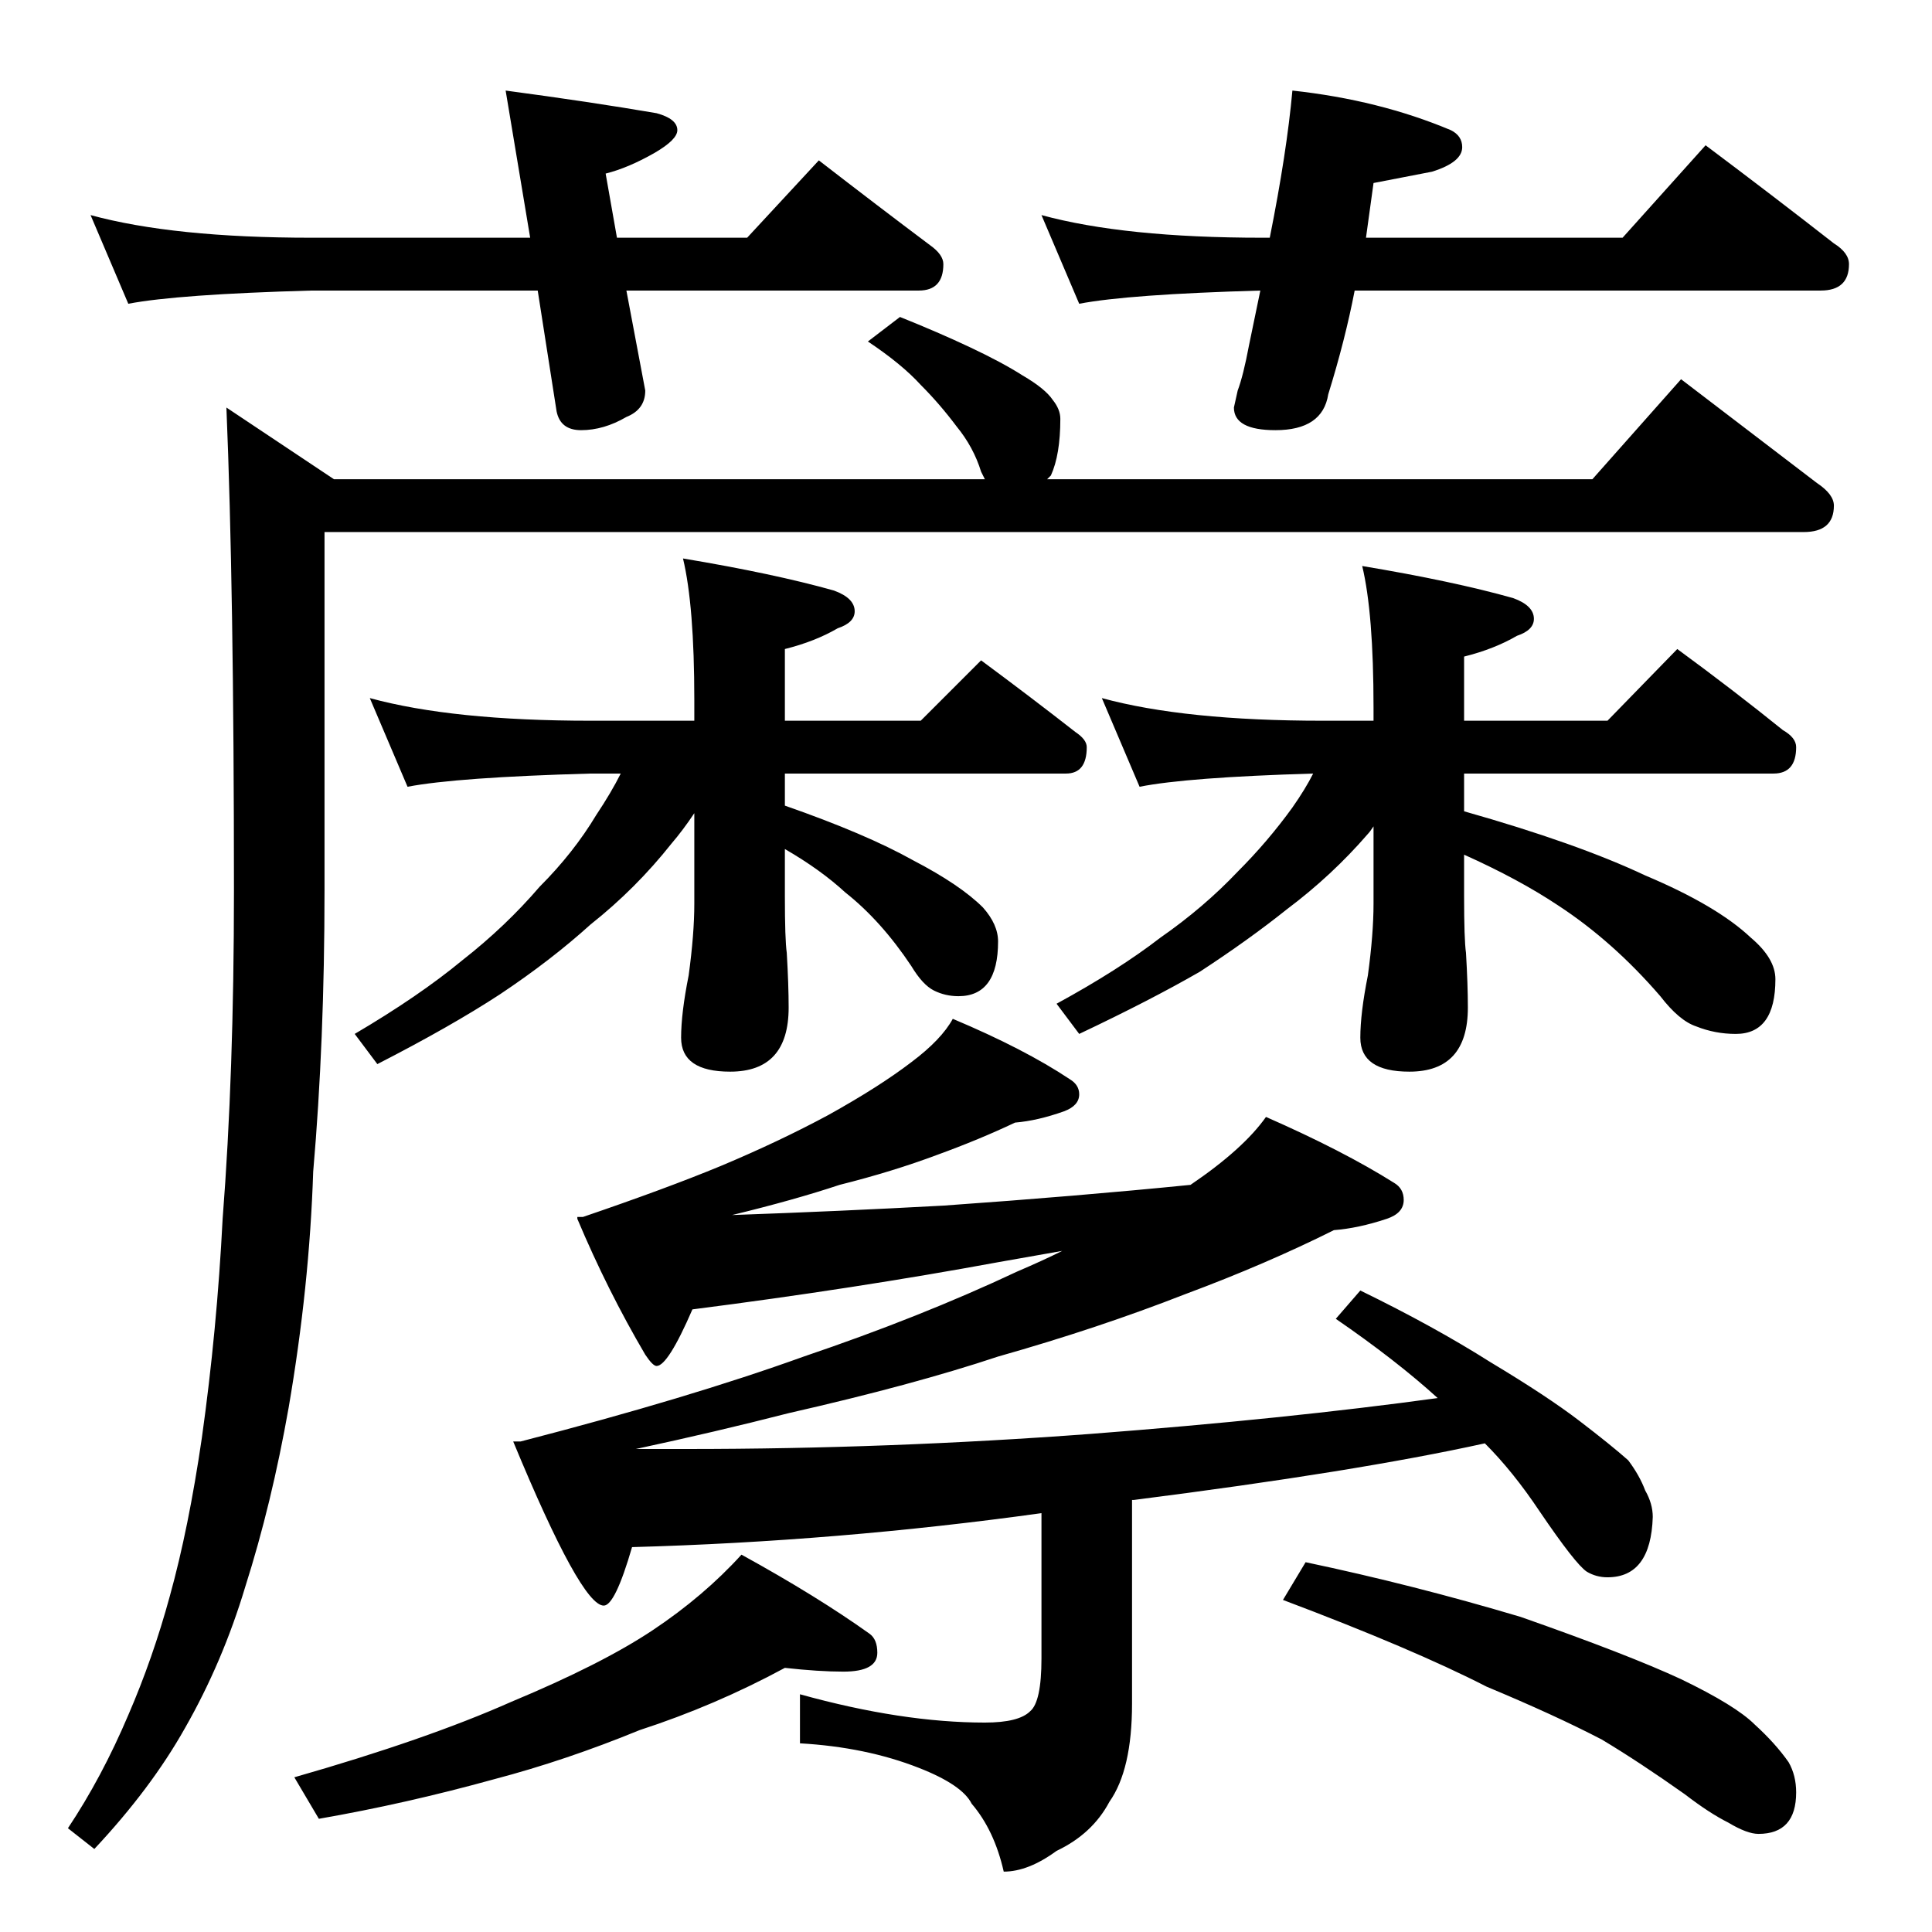 <?xml version="1.0" standalone="no"?>
<!DOCTYPE svg PUBLIC "-//W3C//DTD SVG 1.1//EN" "http://www.w3.org/Graphics/SVG/1.1/DTD/svg11.dtd" >
<svg xmlns="http://www.w3.org/2000/svg" xmlns:xlink="http://www.w3.org/1999/xlink" version="1.1" viewBox="0 -204 1024 1024">
  <g transform="matrix(1 0 0 -1 0 820)">
   <path fill="currentColor"
d="M477 856q20 -8 37 -16t28 -15q12 -7 16 -13q4 -5 4 -10q0 -19 -5 -30l-2 -2h289l47 53l72 -55q9 -6 9 -12q0 -14 -16 -14h-784v-190q0 -80 -6 -149q-2 -61 -13 -125q-9 -51 -23 -95q-12 -40 -32 -75q-18 -32 -48 -64l-14 11q18 27 32 60q13 30 22 63q10 36 17 84
q8 57 11 116q6 77 6 174q0 160 -4 256l57 -38h345l-2 4q-4 13 -13 24q-9 12 -19 22q-10 11 -28 23zM48 910q44 -12 117 -12h116l-13 78q45 -6 80 -12q11 -3 11 -9q0 -5 -12 -12q-14 -8 -26 -11l6 -34h69l38 41q31 -24 59 -45q7 -5 7 -10q0 -14 -13 -14h-155l10 -53
q0 -10 -10 -14q-12 -7 -24 -7q-11 0 -13 10l-10 64h-120q-71 -2 -97 -7zM685 976q46 -5 84 -21q6 -3 6 -9q0 -8 -16 -13l-31 -6l-4 -29h136l44 49q36 -27 68 -52q8 -5 8 -11q0 -14 -15 -14h-247q-5 -26 -14 -55q-3 -19 -28 -19q-22 0 -22 12l2 9q3 8 6 24l6 29
q-70 -2 -96 -7l-20 47q44 -12 117 -12h4q9 45 12 78zM505 484q38 -16 62 -32q5 -3 5 -8q0 -6 -8 -9q-14 -5 -26 -6q-19 -9 -41 -17q-24 -9 -52 -16q-24 -8 -57 -16q57 2 112 5q71 5 131 11q28 19 40 36q41 -18 68 -35q5 -3 5 -9q0 -7 -9 -10q-15 -5 -28 -6q-36 -18 -79 -34
q-46 -18 -99 -33q-45 -15 -111 -30q-39 -10 -81 -19h27q107 0 214 8q104 8 184 19q-22 20 -54 42l13 15q39 -19 69 -38q30 -18 47 -31t26 -21q6 -8 9 -16q4 -7 4 -14q-1 -32 -24 -32q-6 0 -11 3q-6 4 -25 32q-14 21 -29 36q-68 -15 -186 -30h-1v-108q0 -35 -12 -52
q-9 -17 -28 -26q-15 -11 -28 -11q-5 22 -17 36q-5 10 -28 19q-28 11 -63 13v26q54 -15 98 -15q18 0 24 6q6 5 6 28v77q-108 -15 -217 -18q-9 -31 -15 -31q-12 0 -48 87h4q89 23 150 45q62 21 113 45q14 6 24 11l-34 -6q-76 -14 -162 -25q-13 -30 -19 -30q-2 0 -6 6
q-20 34 -36 72v1h3q44 15 73 27q31 13 57 27q27 15 44 28q16 12 22 23zM416 140q-37 -20 -77 -33q-39 -16 -77 -26q-47 -13 -93 -21l-13 22q70 20 115 40q48 20 75 38t47 40q40 -22 68 -42q4 -3 4 -10q0 -10 -18 -10q-13 0 -31 2zM692 196q57 -12 114 -29q57 -20 85 -33
q29 -14 39 -24q11 -10 18 -20q4 -7 4 -16q0 -22 -20 -22q-6 0 -16 6q-10 5 -23 15q-24 17 -44 29q-25 13 -61 28q-39 20 -108 46zM196 654q44 -12 117 -12h55v11q0 50 -6 75q48 -8 80 -17q11 -4 11 -11q0 -6 -9 -9q-12 -7 -28 -11v-38h72l32 32q27 -20 50 -38q6 -4 6 -8
q0 -14 -11 -14h-149v-17q43 -15 68 -29q25 -13 37 -25q8 -9 8 -18q0 -29 -21 -29q-7 0 -13 3t-12 13q-16 24 -35 39q-13 12 -32 23v-25q0 -23 1 -30q1 -17 1 -29q0 -34 -31 -34q-26 0 -26 18q0 13 4 33q3 22 3 38v48q-6 -9 -12 -16q-19 -24 -43 -43q-21 -19 -48 -37
q-26 -17 -65 -37l-12 16q34 20 57 39q23 18 41 39q18 18 30 38q8 12 13 22h-16q-71 -2 -97 -7zM584 654q44 -12 117 -12h27v7q0 50 -6 75q48 -8 80 -17q11 -4 11 -11q0 -6 -9 -9q-12 -7 -28 -11v-34h76l37 38q30 -22 56 -43q7 -4 7 -9q0 -14 -12 -14h-164v-20q60 -17 96 -34
q38 -16 56 -33q13 -11 13 -22q0 -29 -21 -29q-11 0 -21 4q-9 3 -19 16q-25 29 -54 48q-21 14 -50 27v-22q0 -23 1 -30q1 -17 1 -29q0 -34 -31 -34q-26 0 -26 18q0 13 4 33q3 22 3 38v41q-2 -3 -3 -4q-19 -22 -43 -40q-20 -16 -46 -33q-26 -15 -64 -33l-12 16q33 18 55 35
q23 16 41 35q16 16 29 34q7 10 11 18q-67 -2 -92 -7z" />
  </g>

</svg>
